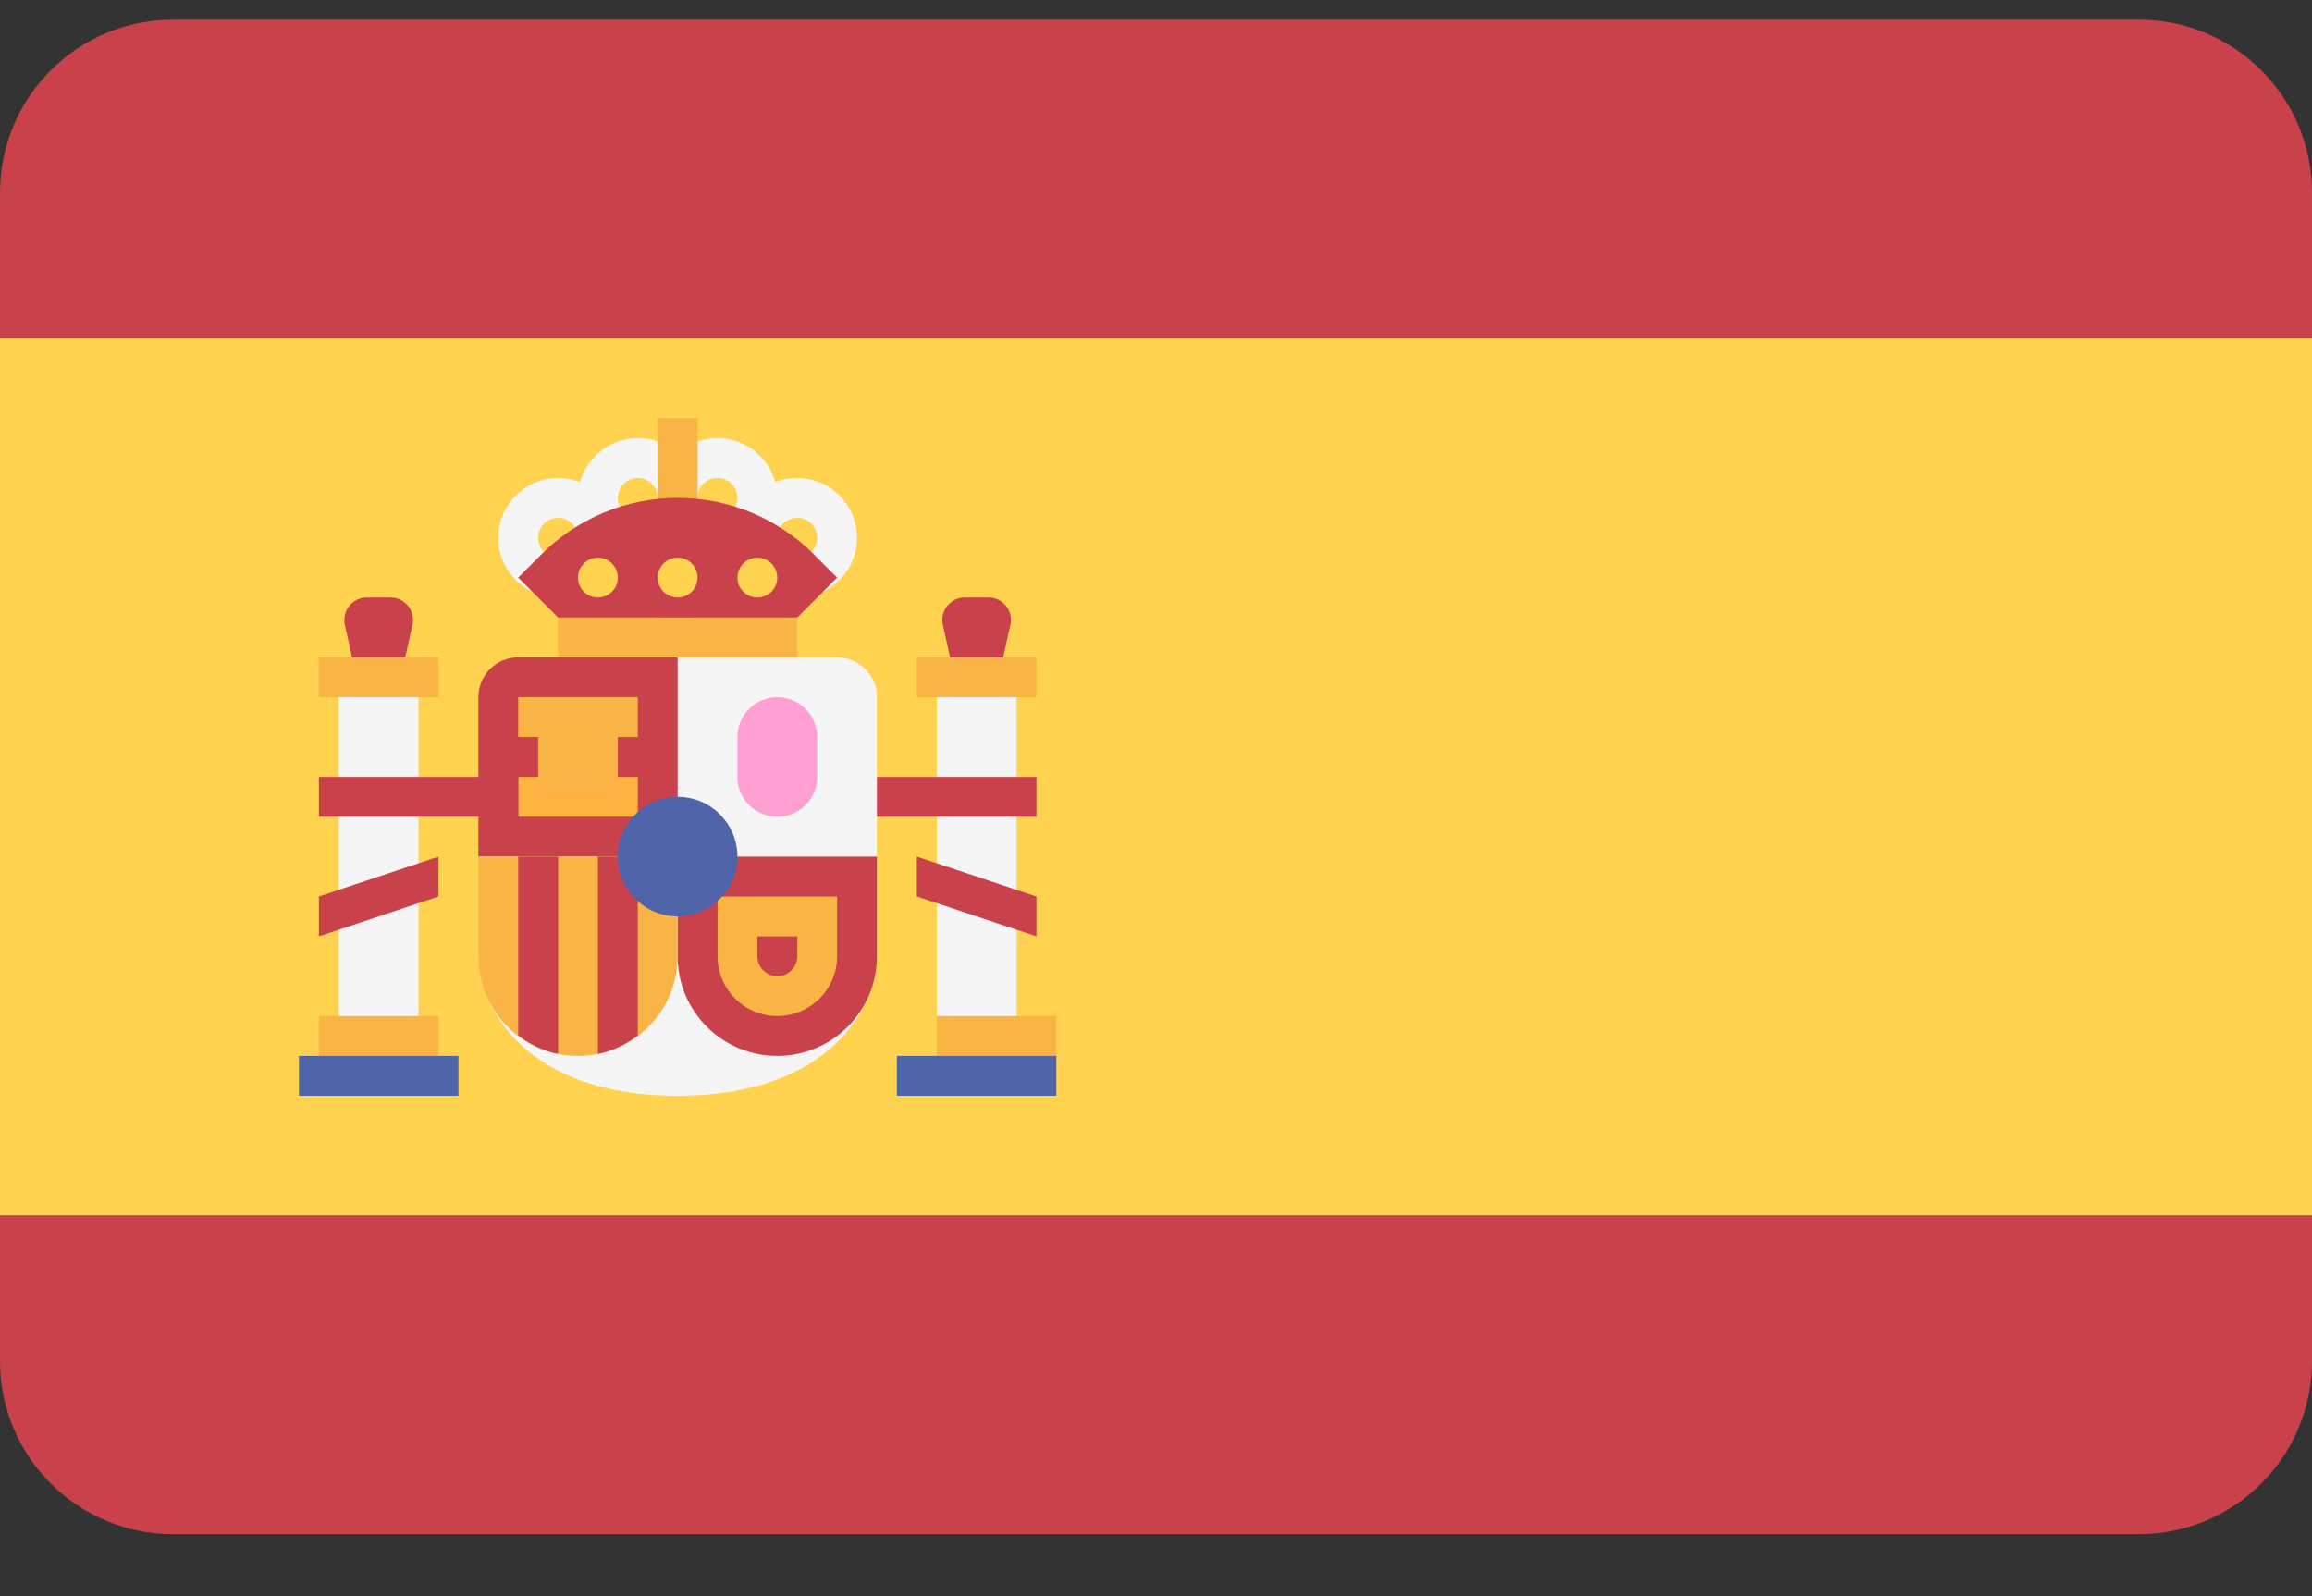 <svg width="42" height="29" viewBox="0 0 42 29" fill="none" xmlns="http://www.w3.org/2000/svg">
<rect x="0" y="0" width="42" height="29" fill="#333333" stroke="none"/>
<g clip-path="url(#clip0_519_500)">
<path d="M0 24.728C0 26.465 1.408 27.874 3.145 27.874H38.855C40.592 27.874 42 26.465 42 24.728V22.081H0V24.728Z" fill="#C8414B"/>
<path d="M38.855 0.357H3.145C1.408 0.357 0 1.765 0 3.502V6.15H42V3.502C42 1.765 40.592 0.357 38.855 0.357Z" fill="#C8414B"/>
<path d="M42 6.15H0V22.081H42V6.15Z" fill="#FFD250"/>
<path d="M17.741 14.115L18.355 11.352C18.412 11.098 18.218 10.856 17.958 10.856H17.525C17.265 10.856 17.071 11.098 17.128 11.352L17.741 14.115Z" fill="#C8414B"/>
<path d="M18.466 12.666H17.018V18.821H18.466V12.666Z" fill="#F5F5F5"/>
<path d="M18.827 11.943H16.655V12.667H18.827V11.943Z" fill="#FAB446"/>
<path d="M18.828 14.115H15.207V14.839H18.828V14.115Z" fill="#C8414B"/>
<path d="M18.828 17.012L16.655 16.288V15.563L18.828 16.288V17.012Z" fill="#C8414B"/>
<path d="M6.879 14.115L7.493 11.352C7.55 11.098 7.356 10.856 7.095 10.856H6.663C6.402 10.856 6.209 11.098 6.265 11.352L6.879 14.115Z" fill="#C8414B"/>
<path d="M9.414 11.943C9.014 11.943 8.689 12.267 8.689 12.667V17.374C8.689 18.253 9.511 19.908 12.31 19.908C15.11 19.908 15.931 18.254 15.931 17.374V12.667C15.931 12.267 15.607 11.943 15.207 11.943H9.414Z" fill="#F5F5F5"/>
<path d="M12.31 15.563H8.689V12.667C8.689 12.267 9.014 11.943 9.414 11.943H12.31V15.563Z" fill="#C8414B"/>
<path d="M12.31 15.563H15.931V17.374C15.931 18.374 15.12 19.184 14.12 19.184C13.12 19.184 12.31 18.374 12.31 17.374V15.563Z" fill="#C8414B"/>
<path d="M8.689 15.563H12.31V17.374C12.31 18.374 11.5 19.184 10.5 19.184C9.5 19.184 8.689 18.374 8.689 17.374V15.563Z" fill="#FAB446"/>
<path d="M11.586 18.814V15.563H10.862V19.148C11.131 19.093 11.375 18.974 11.586 18.814Z" fill="#C8414B"/>
<path d="M10.138 19.148V15.563H9.414V18.814C9.625 18.974 9.868 19.093 10.138 19.148Z" fill="#C8414B"/>
<path d="M11.586 14.115H9.414V14.839H11.586V14.115Z" fill="#FFB441"/>
<path d="M11.586 12.666H9.414V13.391H11.586V12.666Z" fill="#FAB446"/>
<path d="M11.224 13.097H9.776V14.409H11.224V13.097Z" fill="#FAB446"/>
<path d="M7.603 12.666H6.155V18.821H7.603V12.666Z" fill="#F5F5F5"/>
<path d="M7.965 18.46H5.793V19.184H7.965V18.46Z" fill="#FAB446"/>
<path d="M7.965 11.943H5.793V12.667H7.965V11.943Z" fill="#FAB446"/>
<path d="M8.328 19.184H5.431V19.908H8.328V19.184Z" fill="#5064AA"/>
<path d="M19.19 18.46H17.018V19.184H19.19V18.46Z" fill="#FAB446"/>
<path d="M19.189 19.184H16.293V19.908H19.189V19.184Z" fill="#5064AA"/>
<path d="M14.483 11.219H10.138V11.943H14.483V11.219Z" fill="#FAB446"/>
<path d="M12.673 9.046H11.949V11.219H12.673V9.046Z" fill="#FFB441"/>
<path d="M11.586 10.132C10.987 10.132 10.5 9.645 10.5 9.046C10.5 8.447 10.987 7.96 11.586 7.96C12.185 7.96 12.672 8.447 12.672 9.046C12.672 9.645 12.185 10.132 11.586 10.132ZM11.586 8.684C11.386 8.684 11.224 8.846 11.224 9.046C11.224 9.246 11.386 9.408 11.586 9.408C11.786 9.408 11.948 9.246 11.948 9.046C11.948 8.846 11.786 8.684 11.586 8.684Z" fill="#F5F5F5"/>
<path d="M13.034 10.132C12.435 10.132 11.948 9.645 11.948 9.046C11.948 8.447 12.435 7.96 13.034 7.96C13.633 7.96 14.121 8.447 14.121 9.046C14.121 9.645 13.633 10.132 13.034 10.132ZM13.034 8.684C12.835 8.684 12.672 8.846 12.672 9.046C12.672 9.246 12.835 9.408 13.034 9.408C13.234 9.408 13.396 9.246 13.396 9.046C13.396 8.846 13.234 8.684 13.034 8.684Z" fill="#F5F5F5"/>
<path d="M14.483 10.857C13.884 10.857 13.396 10.369 13.396 9.77C13.396 9.171 13.884 8.684 14.483 8.684C15.082 8.684 15.569 9.171 15.569 9.77C15.569 10.369 15.082 10.857 14.483 10.857ZM14.483 9.408C14.283 9.408 14.121 9.571 14.121 9.77C14.121 9.97 14.283 10.133 14.483 10.133C14.682 10.133 14.845 9.97 14.845 9.77C14.845 9.571 14.682 9.408 14.483 9.408Z" fill="#F5F5F5"/>
<path d="M10.138 10.857C9.539 10.857 9.052 10.369 9.052 9.77C9.052 9.171 9.539 8.684 10.138 8.684C10.737 8.684 11.224 9.171 11.224 9.77C11.224 10.369 10.737 10.857 10.138 10.857ZM10.138 9.408C9.938 9.408 9.776 9.571 9.776 9.77C9.776 9.97 9.938 10.133 10.138 10.133C10.338 10.133 10.5 9.97 10.5 9.77C10.5 9.571 10.338 9.408 10.138 9.408Z" fill="#F5F5F5"/>
<path d="M14.483 17.012V17.374C14.483 17.573 14.321 17.736 14.121 17.736C13.921 17.736 13.759 17.573 13.759 17.374V17.012H14.483ZM15.207 16.288H13.035V17.374C13.035 17.973 13.522 18.46 14.121 18.46C14.72 18.46 15.207 17.973 15.207 17.374V16.288H15.207Z" fill="#FAB446"/>
<path d="M14.121 14.839C13.721 14.839 13.396 14.515 13.396 14.115V13.391C13.396 12.991 13.721 12.667 14.121 12.667C14.521 12.667 14.845 12.991 14.845 13.391V14.115C14.845 14.515 14.521 14.839 14.121 14.839Z" fill="#FFA0D2"/>
<path d="M12.31 16.649C12.91 16.649 13.396 16.163 13.396 15.563C13.396 14.963 12.91 14.477 12.31 14.477C11.71 14.477 11.224 14.963 11.224 15.563C11.224 16.163 11.71 16.649 12.31 16.649Z" fill="#5064AA"/>
<path d="M12.673 7.598H11.949V9.77H12.673V7.598Z" fill="#FAB446"/>
<path d="M10.138 11.219L9.414 10.494L9.838 10.07C10.493 9.415 11.383 9.046 12.31 9.046C13.238 9.046 14.127 9.415 14.783 10.07L15.207 10.494L14.483 11.219H10.138Z" fill="#C8414B"/>
<path d="M12.31 10.856C12.51 10.856 12.672 10.694 12.672 10.494C12.672 10.294 12.51 10.132 12.31 10.132C12.11 10.132 11.948 10.294 11.948 10.494C11.948 10.694 12.11 10.856 12.31 10.856Z" fill="#FFD250"/>
<path d="M10.862 10.856C11.062 10.856 11.224 10.694 11.224 10.494C11.224 10.294 11.062 10.132 10.862 10.132C10.662 10.132 10.499 10.294 10.499 10.494C10.499 10.694 10.662 10.856 10.862 10.856Z" fill="#FFD250"/>
<path d="M13.758 10.856C13.958 10.856 14.12 10.694 14.12 10.494C14.12 10.294 13.958 10.132 13.758 10.132C13.558 10.132 13.396 10.294 13.396 10.494C13.396 10.694 13.558 10.856 13.758 10.856Z" fill="#FFD250"/>
<path d="M9.414 14.115H5.793V14.839H9.414V14.115Z" fill="#C8414B"/>
<path d="M5.793 17.012L7.965 16.288V15.563L5.793 16.288V17.012Z" fill="#C8414B"/>
</g>
<defs>
<clipPath id="clip0_519_500">
<rect width="42" height="28" fill="white" transform="translate(0 0.115)"/>
</clipPath>
</defs>
</svg>

